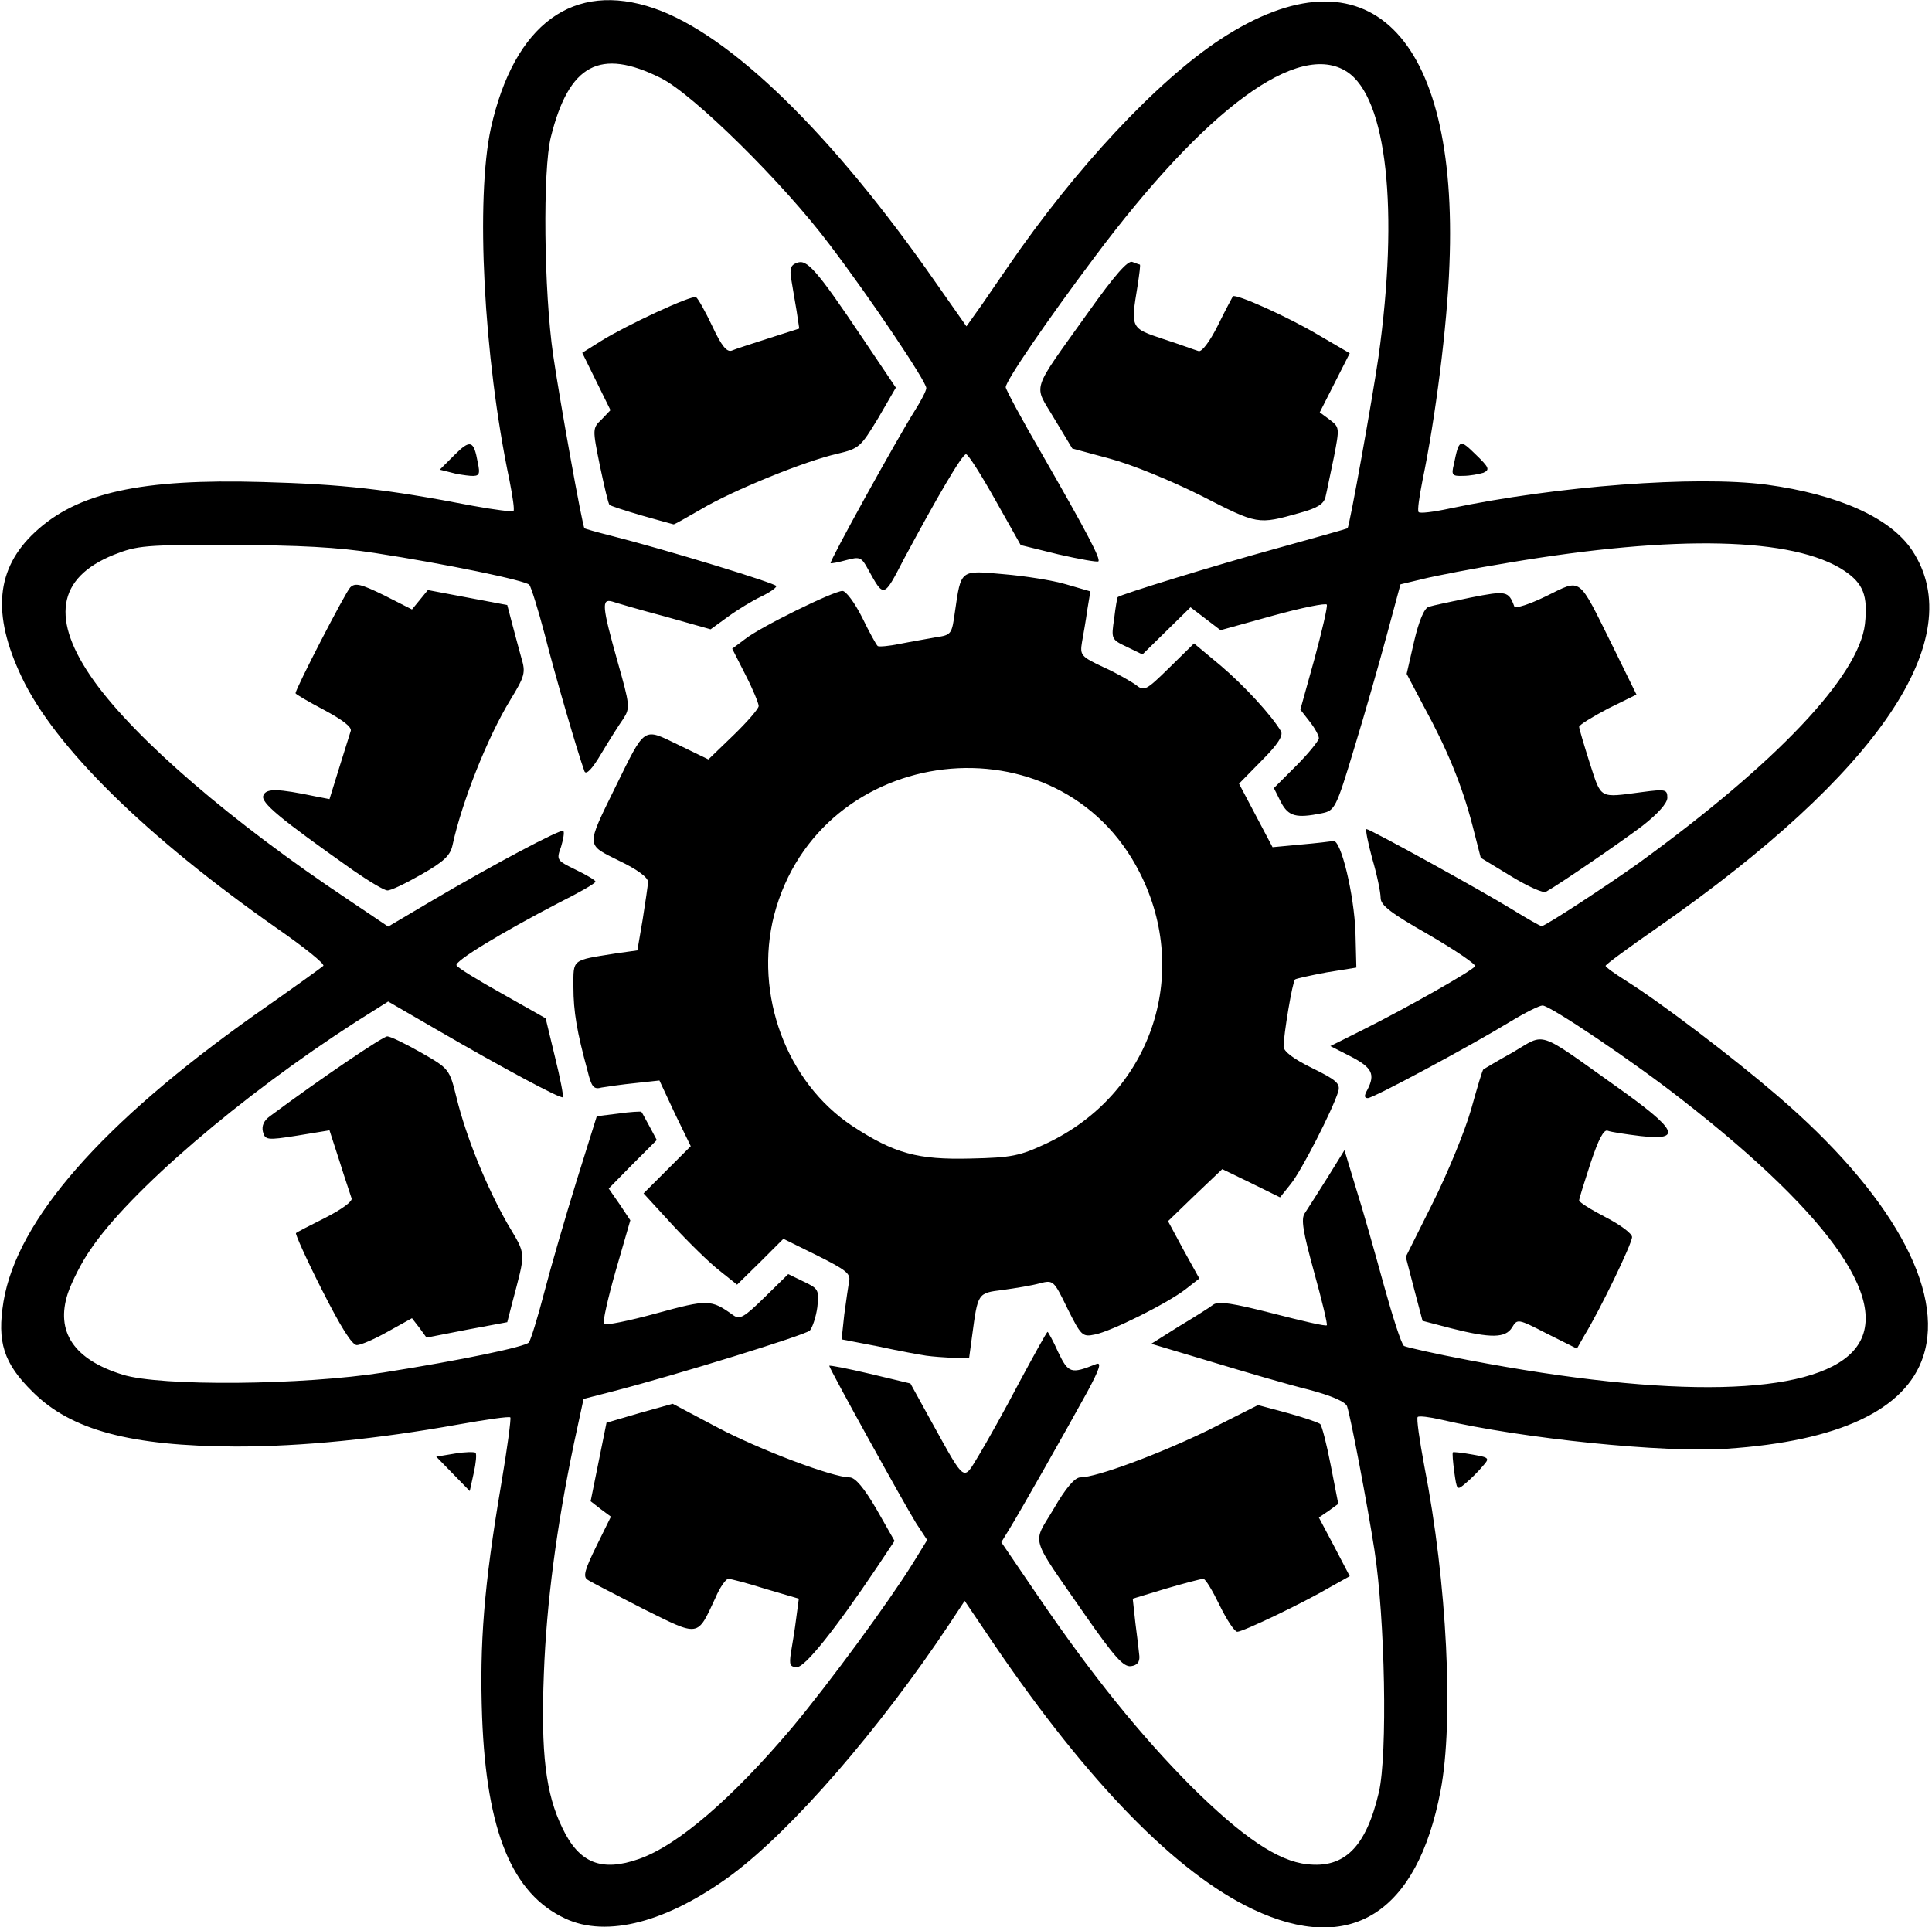<svg xmlns="http://www.w3.org/2000/svg" viewBox="0 0 4380 4370"><g fill="#000"><path d="M1281 4350c-120-56-178-197-188-456-6-167 4-297 43-527 14-82 23-151 21-153-2-3-56 5-118 16-184 33-354 50-504 50-239-1-374-37-461-124-66-65-81-113-66-205 31-185 222-403 567-648 83-58 154-109 158-113s-43-42-105-85c-297-208-504-411-579-570-68-143-58-246 30-328 96-90 241-122 516-114 181 5 281 16 477 54 49 9 90 14 92 12 3-2-2-34-9-70-59-280-77-639-42-799 53-236 187-334 370-271 174 60 405 286 640 624l68 97 37-52c20-29 45-66 57-83 154-225 339-422 482-516 332-217 540-12 519 511-5 139-32 350-61 489-7 36-12 68-9 72 2 4 34 0 71-8 242-51 558-75 718-54 162 22 281 75 330 149 132 199-75 505-577 855-65 45-118 84-118 87s21 18 48 35c78 49 241 173 341 259 258 221 381 441 331 592-40 121-191 192-445 209-141 10-464-23-648-66-26-6-50-9-53-6s4 52 15 111c52 265 67 580 37 736-53 279-205 374-426 269-173-82-372-286-584-597l-69-102-35 53c-159 239-356 466-493 568-145 107-283 144-378 99zm168-135c88-31 211-137 347-298 85-102 218-283 274-373l32-52-25-38c-29-47-197-351-197-357 0-2 41 6 92 18l92 22 49 89c77 139 70 133 106 74 17-28 59-103 92-166 34-63 62-114 64-114 1 0 13 21 24 46 23 48 29 50 86 27 13-5 8 11-20 63-50 91-152 271-176 310l-19 31 81 119c126 185 235 319 349 434 116 115 197 170 263 177 85 10 134-39 163-163 20-86 14-394-10-549-16-103-53-298-62-326-3-10-34-24-87-38-45-11-144-40-220-63l-137-41 62-39c35-21 70-43 79-50 12-8 44-3 134 20 66 17 121 30 123 27 2-2-11-56-29-121-25-91-30-120-21-133 6-9 29-45 51-80l39-63 26 86c15 47 43 146 63 219 20 72 40 135 46 139 6 3 72 18 146 32 461 88 777 81 871-19 95-101-40-301-385-570-112-88-301-215-318-215-7 0-39 16-72 36-97 59-312 174-324 174-8 0-9-5-1-19 18-35 11-50-37-75l-47-24 74-37c102-51 248-134 254-144 3-4-44-36-104-71-86-49-110-67-110-84 0-12-8-52-19-89-10-37-16-67-13-67 8 0 255 136 330 182 34 21 64 38 67 38 8 0 147-91 220-143 314-228 499-424 513-542 7-65-4-92-47-121-115-76-382-82-761-18-80 13-167 30-195 37l-50 12-31 115c-17 63-50 179-74 257-41 136-44 141-73 147-59 12-76 7-93-25l-16-32 51-51c28-28 51-57 51-62 0-6-9-23-21-38l-21-27 32-115c17-63 30-118 28-123-2-4-57 7-122 25l-119 33-34-26-34-26-54 53-55 54-35-17c-36-17-36-18-29-65 3-26 7-48 8-48 6-6 224-73 355-109 90-25 165-46 166-47 5-7 56-292 70-388 47-334 19-588-71-647-110-72-320 82-574 422-108 144-200 279-200 293 0 5 37 74 83 153 102 178 133 237 127 242-3 2-43-5-91-16l-85-21-58-103c-32-57-61-103-66-103-9 0-67 100-141 238-46 89-45 88-81 23-15-28-19-29-49-21-18 5-34 8-36 7-3-4 150-281 191-346 14-22 26-45 26-51 0-15-127-204-219-325-105-140-310-342-383-378-138-69-208-31-249 133-19 74-16 351 5 495 15 103 66 387 71 393 1 1 29 9 61 17 126 32 374 108 374 114 0 4-16 15-35 24s-52 29-74 45l-40 29-103-29c-57-15-111-31-120-34-25-7-23 11 12 136 28 99 29 105 13 130-10 14-32 49-50 79-20 34-34 49-38 40-15-41-67-219-90-310-15-57-31-108-35-113-10-10-188-47-350-72-83-13-173-18-325-18-196-1-214 1-267 22-129 52-144 147-45 286 96 134 314 321 575 495l92 62 93-55c149-88 299-167 304-162 3 3 0 19-5 36-11 30-10 31 33 52 25 12 45 24 45 27 0 4-37 25-83 48-129 67-238 133-232 142 2 5 49 34 103 64l99 56 21 87c12 48 20 90 18 92-5 4-134-65-289-155l-107-62-73 46c-261 168-515 386-603 518-19 27-41 71-50 97-29 88 14 151 124 185 86 27 409 24 592-5 177-28 320-58 329-68 4-5 20-56 35-114s48-171 73-252l46-147 49-6c27-4 51-5 52-4 2 2 10 18 19 34l16 30-55 55-54 55 25 36 24 36-33 114c-18 63-30 117-27 121s57-7 119-24c117-32 124-32 174 4 15 11 25 5 71-40l54-53 35 17c34 16 35 19 31 58-3 22-11 46-17 53-10 10-300 100-447 138l-66 17-22 102c-39 187-62 360-68 521-7 181 4 272 42 350 38 80 89 100 174 70z"/><path d="M1793 3748c3-18 9-53 12-78l6-45-75-22c-41-13-79-23-85-23-5 0-19 19-29 43-42 90-35 89-164 25-62-32-119-61-126-66-11-7-6-23 20-76l33-67-23-17-23-18 18-89 18-89 75-22 75-21 100 53c96 51 263 114 301 114 13 0 33 24 61 72l41 72-40 60c-96 143-163 226-181 226-16 0-18-5-14-32zM2460 3662c-128-185-120-158-71-241 27-47 48-71 60-71 37 0 179-53 290-107l113-57 67 18c36 10 69 21 74 25 4 4 15 47 24 94l17 87-22 16-22 15 35 66 35 67-43 24c-63 37-199 102-212 102-6 0-24-27-40-60s-32-60-37-60-43 10-84 22l-76 23 6 55c4 30 8 64 9 75 1 14-5 21-19 23-17 2-37-20-104-116zM2100 3074c-14-2-63-11-109-21l-83-16 6-56c4-30 9-64 11-76 4-17-8-26-72-58l-77-38-52 52-53 52-40-32c-22-17-70-64-106-103l-66-72 53-53 54-54-36-74-35-75-55 6c-30 3-64 8-76 10-18 5-23-1-32-38-24-88-32-134-32-190 0-64-5-60 95-76l50-7 12-70c6-39 12-77 12-85 1-10-25-29-65-48-76-38-76-30-9-167 69-140 62-135 143-96l68 33 57-55c31-30 57-60 57-66s-13-38-30-71l-30-59 28-21c33-27 202-110 222-110 8 0 28 27 45 61 16 33 32 62 35 64s26 0 50-5c25-5 61-11 82-15 35-5 36-7 43-58 14-96 11-94 110-85 48 4 112 14 142 23l55 16-7 42c-3 23-9 56-12 73-5 30-2 33 49 57 29 13 62 32 73 40 19 15 23 13 76-39l56-55 60 50c53 45 115 112 137 149 6 10-8 31-43 66l-52 53 38 72 38 72 64-6c35-3 68-7 74-8 17-3 47 121 50 208l2 79-68 11c-37 7-69 14-71 16-6 5-26 126-26 152 0 11 22 28 65 49 55 27 64 35 59 53-13 42-84 181-108 210l-24 30-65-32-66-32-62 59-61 59 35 65 36 65-32 25c-42 32-168 95-205 102-28 6-31 3-62-59-31-64-32-65-63-57-18 5-55 11-84 15-57 7-56 7-69 103l-7 52-36-1c-20-1-47-3-61-5zm272-481c236-111 330-382 212-614-182-360-726-297-829 96-46 180 28 379 177 478 96 63 149 77 268 74 94-2 112-6 172-34zM3507 3024c-66-34-67-34-79-14-15 24-47 25-138 2l-65-17-19-72-19-73 61-122c34-68 73-163 87-212 14-50 26-91 28-91 1-1 31-19 67-39 75-44 52-52 232 76 141 100 154 125 57 114-33-4-66-9-74-12-9-4-21 19-39 73-14 43-26 81-26 85s27 21 60 38 60 37 60 45c0 15-73 166-108 223l-17 30-68-34zM730 2925c-35-69-61-127-59-129s33-18 67-35c37-19 62-37 59-44-2-7-15-44-27-83l-23-71-73 12c-69 11-73 10-78-9-3-13 2-25 16-35 113-84 256-181 266-181 7 0 42 17 77 37 63 36 64 37 80 102 22 90 68 202 115 285 44 75 43 59 10 185l-10 39-91 17-92 18-16-22-17-22-54 30c-30 17-62 31-71 31-11 0-37-42-79-125zM3426 1987l-69-42-19-74c-23-89-57-172-110-269l-39-74 17-74c11-47 23-75 33-78 9-3 52-12 95-21 81-16 86-15 99 20 2 6 35-5 72-23 82-40 71-48 151 113l54 110-65 32c-36 19-65 37-65 41s11 41 24 82c27 83 20 79 119 66 53-7 57-6 57 13 0 12-21 36-57 64-49 37-183 129-218 149-6 4-41-12-79-35zM800 1973c-167-118-209-153-203-169 6-17 33-16 119 2l31 6 22-71c12-39 24-76 26-83 4-9-19-26-60-48-36-19-65-36-65-38 0-10 113-229 124-240s24-8 77 18l63 32 18-22 18-22 90 17 90 17 11 42c6 22 15 57 21 78 10 33 8 41-25 95-52 85-110 232-131 329-5 24-20 38-71 67-35 20-70 37-77 36-7 0-42-21-78-46zM1455 1169c-38-11-71-22-73-24-3-2-12-42-22-89-17-84-17-85 4-105l20-21-32-65-32-65 43-27c56-35 206-105 215-99 4 2 21 32 37 66 21 45 33 59 44 55 9-4 47-16 84-28l69-22-6-40c-4-22-9-54-12-71-4-24-2-33 13-38 22-9 44 15 148 170l76 113-40 69c-40 66-43 69-93 81-72 16-237 83-309 126-33 19-61 35-62 34-1 0-33-9-72-20zM2723 1124c-70-35-158-71-207-84l-85-23-41-68c-47-80-56-54 78-242 59-83 89-117 99-113 8 3 16 6 17 6 2 0-1 21-5 48-16 97-16 96 59 121 37 12 72 25 79 27 7 3 25-20 44-58 17-35 33-64 34-66 6-7 126 47 193 87l72 42-34 67-34 67 23 17c22 17 22 18 9 85-8 37-16 78-19 90-4 16-18 25-58 36-96 27-95 27-224-39zM1027 3342l-38-39 42-7c23-4 44-4 47-2 3 3 1 24-4 46l-9 41-38-39zM3297 3338c-3-23-5-44-3-45 1-1 21 1 43 5 40 7 41 8 24 27-9 11-26 28-38 38-20 17-20 17-26-25zM1021 1071l-24-6 33-33c36-36 44-34 53 16 6 28 4 32-16 31-12-1-33-4-46-8zM3296 1053c12-58 13-58 50-22 30 29 32 34 17 41-10 3-30 7-46 7-25 1-27-2-21-26z"/></g></svg>